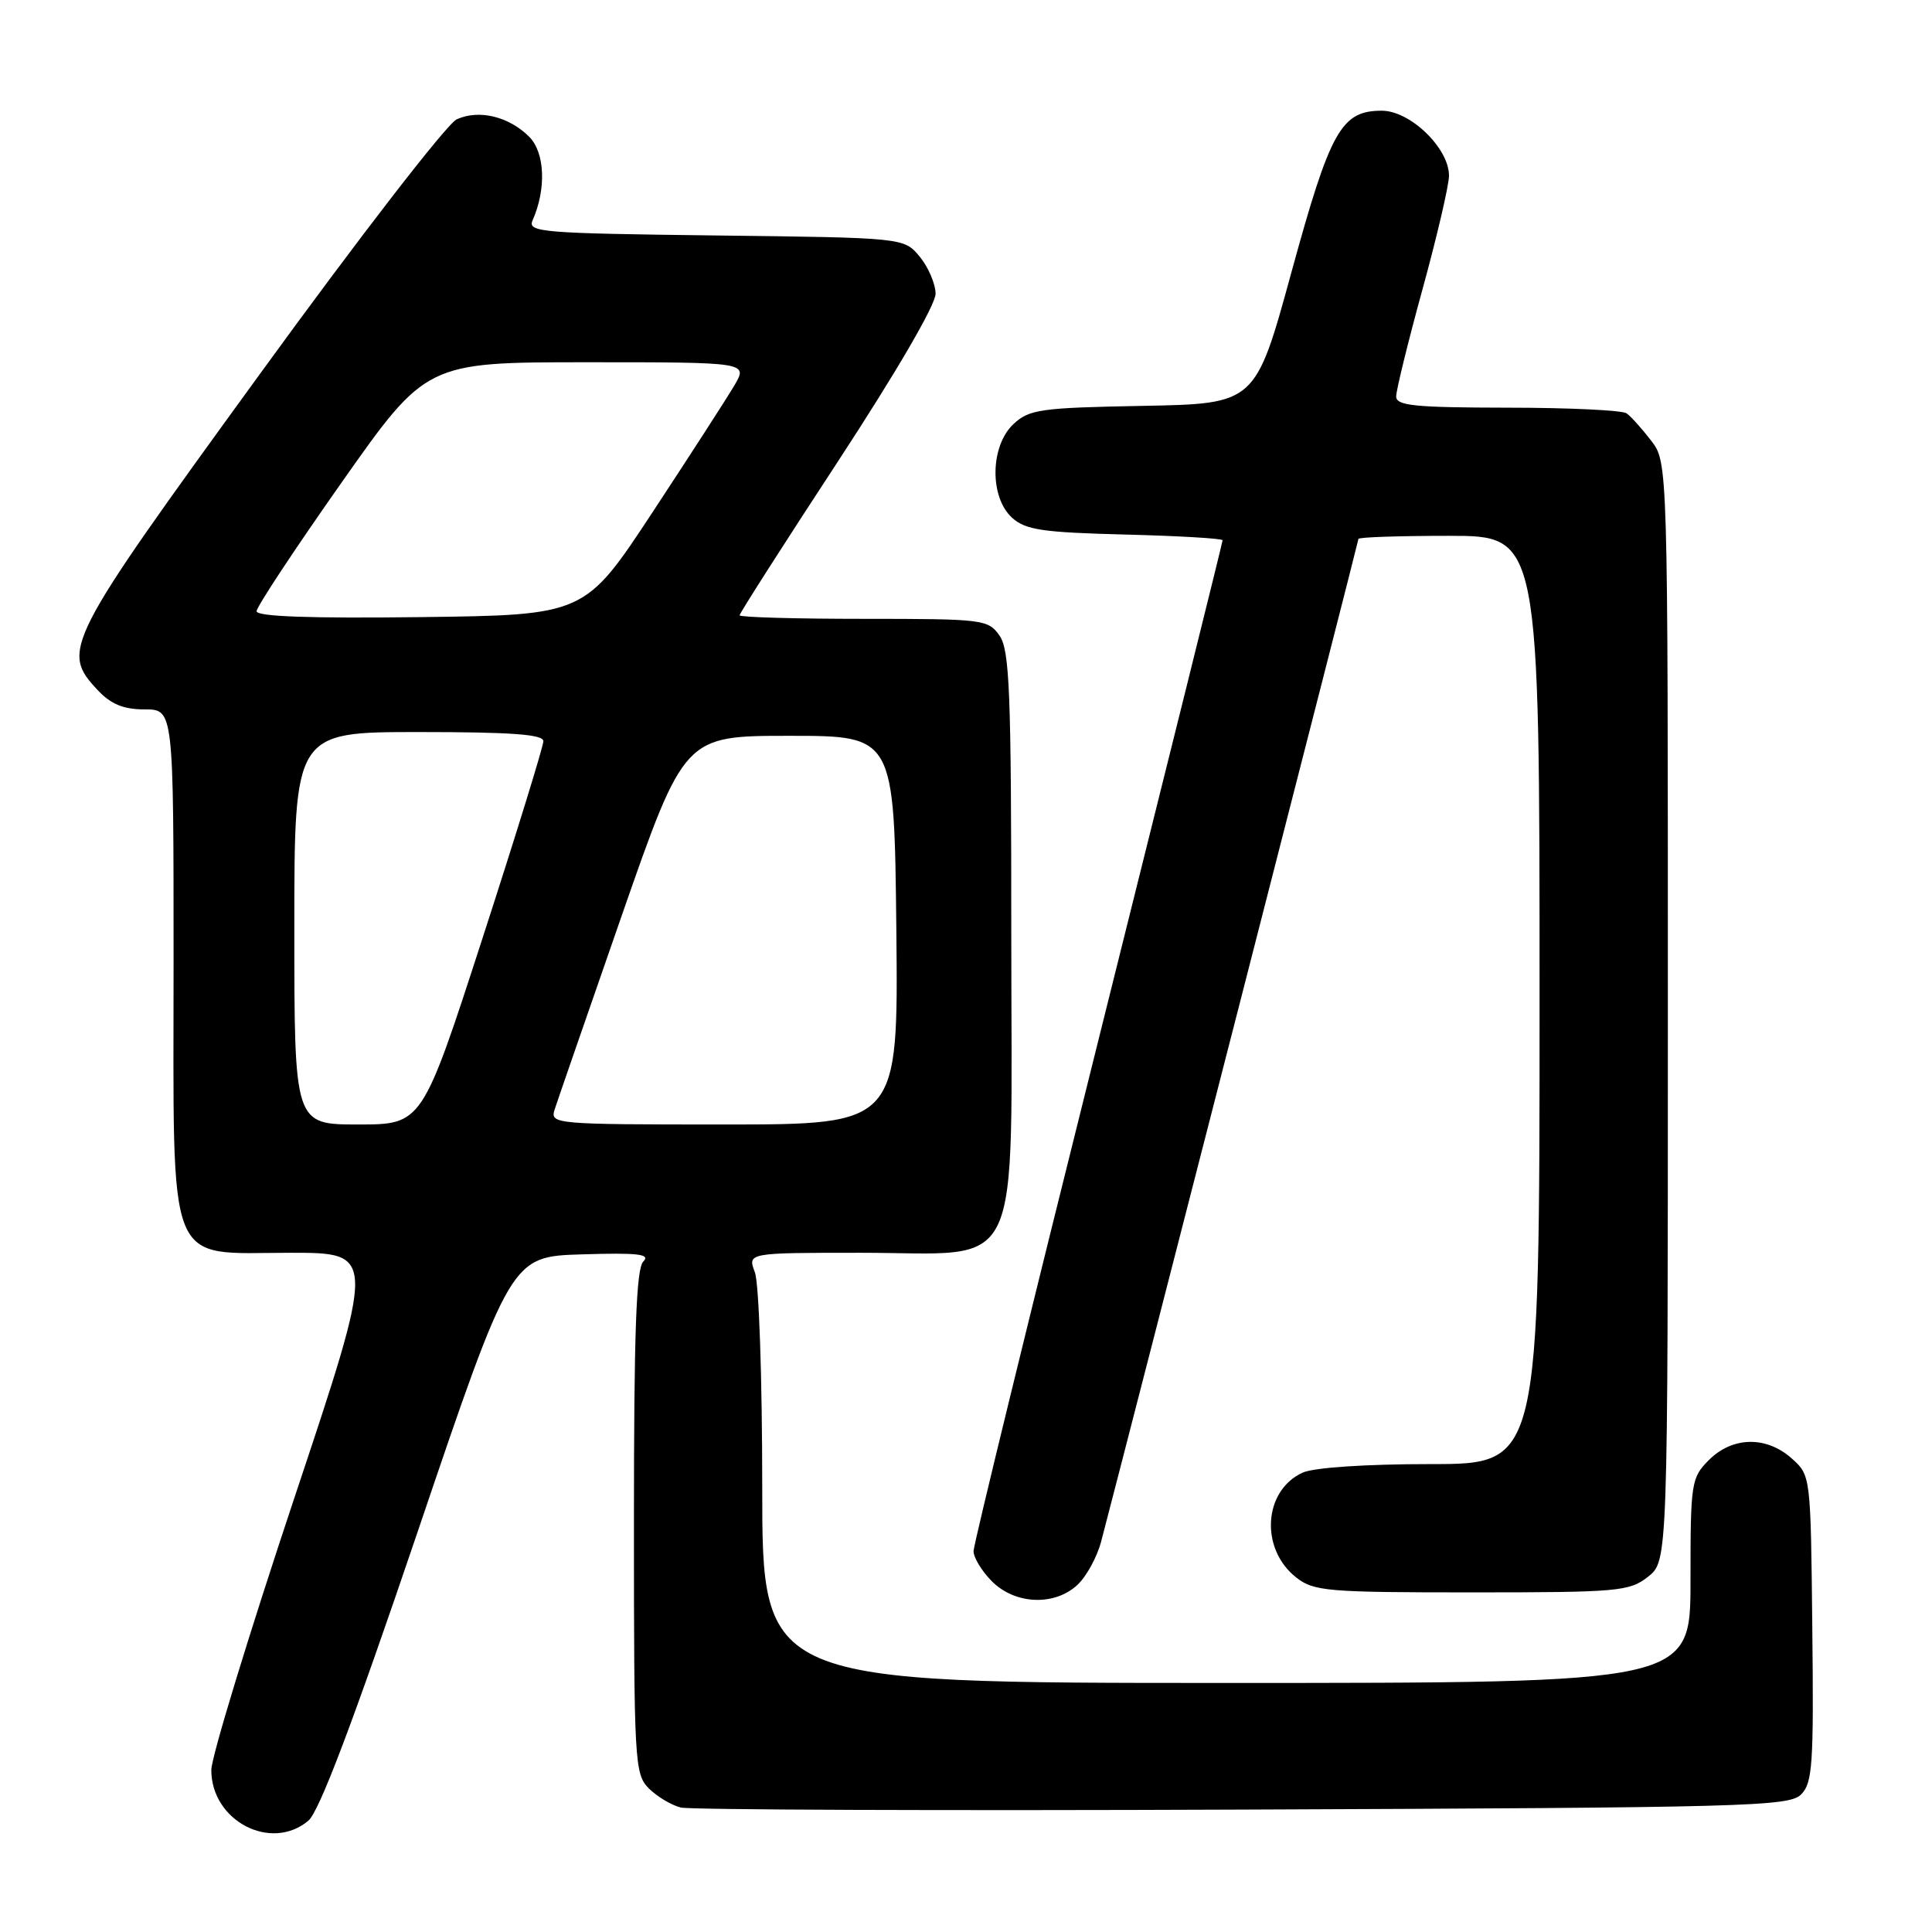 <?xml version="1.0" encoding="UTF-8" standalone="no"?>
<!DOCTYPE svg PUBLIC "-//W3C//DTD SVG 1.1//EN" "http://www.w3.org/Graphics/SVG/1.1/DTD/svg11.dtd" >
<svg xmlns="http://www.w3.org/2000/svg" xmlns:xlink="http://www.w3.org/1999/xlink" version="1.1" viewBox="0 0 256 256">
 <g >
 <path fill="currentColor"
d=" M 40.86 241.25 C 42.30 240.05 46.81 228.13 55.33 203.00 C 67.70 166.50 67.70 166.50 77.09 166.21 C 84.57 165.98 86.23 166.17 85.24 167.16 C 84.30 168.10 84.00 176.53 84.00 201.70 C 84.00 233.52 84.09 235.09 85.97 236.97 C 87.06 238.06 88.97 239.20 90.22 239.51 C 91.48 239.81 125.00 239.94 164.71 239.78 C 231.42 239.52 237.06 239.37 238.65 237.78 C 240.17 236.26 240.34 233.80 240.14 215.78 C 239.93 195.50 239.93 195.50 237.41 193.25 C 234.05 190.25 229.57 190.34 226.45 193.45 C 224.09 195.82 224.00 196.41 224.00 209.45 C 224.00 223.00 224.00 223.00 162.50 223.00 C 101.00 223.00 101.00 223.00 101.00 197.07 C 101.00 182.63 100.57 169.99 100.02 168.57 C 99.05 166.00 99.05 166.00 114.07 166.00 C 135.93 166.00 134.00 170.10 134.00 123.77 C 134.00 91.61 133.78 86.14 132.44 84.22 C 130.94 82.08 130.30 82.00 114.44 82.00 C 105.40 82.00 98.00 81.79 98.00 81.53 C 98.00 81.26 103.85 72.11 111.00 61.19 C 118.80 49.27 123.99 40.36 123.97 38.91 C 123.95 37.59 123.00 35.38 121.86 34.00 C 119.78 31.50 119.78 31.50 94.80 31.20 C 71.73 30.92 69.88 30.77 70.57 29.20 C 72.41 25.04 72.21 20.21 70.12 18.12 C 67.43 15.43 63.45 14.47 60.52 15.81 C 59.22 16.40 47.54 31.51 34.39 49.62 C 8.52 85.23 8.02 86.20 12.97 91.47 C 14.71 93.32 16.38 94.00 19.17 94.00 C 23.00 94.00 23.00 94.00 23.00 127.37 C 23.00 168.93 21.82 166.00 38.49 166.00 C 49.84 166.00 49.84 166.00 38.92 198.73 C 32.92 216.74 28.00 232.85 28.00 234.54 C 28.00 241.28 35.91 245.41 40.86 241.25 Z  M 142.77 210.00 C 143.96 208.89 145.37 206.31 145.91 204.25 C 149.61 190.16 180.00 71.73 180.00 71.41 C 180.00 71.18 185.40 71.00 192.00 71.00 C 204.00 71.00 204.00 71.00 204.00 132.50 C 204.00 194.00 204.00 194.00 189.55 194.00 C 180.94 194.00 174.09 194.46 172.61 195.13 C 167.41 197.50 166.92 205.22 171.75 209.02 C 174.08 210.85 175.84 211.00 195.00 211.00 C 214.46 211.00 215.89 210.87 218.37 208.93 C 221.00 206.85 221.00 206.85 221.00 134.06 C 221.00 61.27 221.00 61.27 218.78 58.38 C 217.57 56.80 216.10 55.17 215.53 54.77 C 214.97 54.36 207.86 54.02 199.75 54.02 C 187.44 54.00 185.00 53.76 185.00 52.53 C 185.00 51.72 186.57 45.31 188.50 38.29 C 190.43 31.27 192.00 24.51 192.00 23.28 C 192.00 19.63 186.86 14.67 183.10 14.67 C 177.72 14.67 176.28 17.24 171.12 36.08 C 166.35 53.50 166.35 53.50 151.46 53.78 C 137.82 54.03 136.38 54.24 134.28 56.20 C 131.20 59.10 131.10 65.87 134.10 68.60 C 135.89 70.22 138.11 70.55 149.10 70.83 C 156.20 71.01 162.00 71.35 162.00 71.59 C 162.00 71.83 154.57 101.71 145.50 138.00 C 136.43 174.29 129.00 204.68 129.00 205.53 C 129.00 206.39 130.10 208.20 131.45 209.55 C 134.53 212.62 139.73 212.83 142.77 210.00 Z  M 39.00 123.00 C 39.00 97.00 39.00 97.00 55.50 97.00 C 67.77 97.00 72.00 97.31 72.00 98.21 C 72.00 98.88 68.39 110.58 63.97 124.21 C 55.94 149.00 55.94 149.00 47.47 149.00 C 39.00 149.00 39.00 149.00 39.00 123.00 Z  M 73.49 147.02 C 73.84 145.94 77.85 134.35 82.40 121.27 C 90.69 97.50 90.69 97.50 104.59 97.50 C 118.50 97.50 118.50 97.50 118.77 123.25 C 119.03 149.00 119.03 149.00 95.95 149.00 C 73.42 149.00 72.88 148.95 73.49 147.02 Z  M 34.00 80.99 C 34.00 80.41 39.06 72.75 45.24 63.97 C 56.48 48.00 56.48 48.00 77.79 48.00 C 99.11 48.00 99.11 48.00 97.31 51.07 C 96.31 52.76 91.45 60.30 86.50 67.82 C 77.50 81.50 77.50 81.50 55.75 81.77 C 41.07 81.95 34.00 81.70 34.00 80.99 Z "/>
</g>
</svg>
